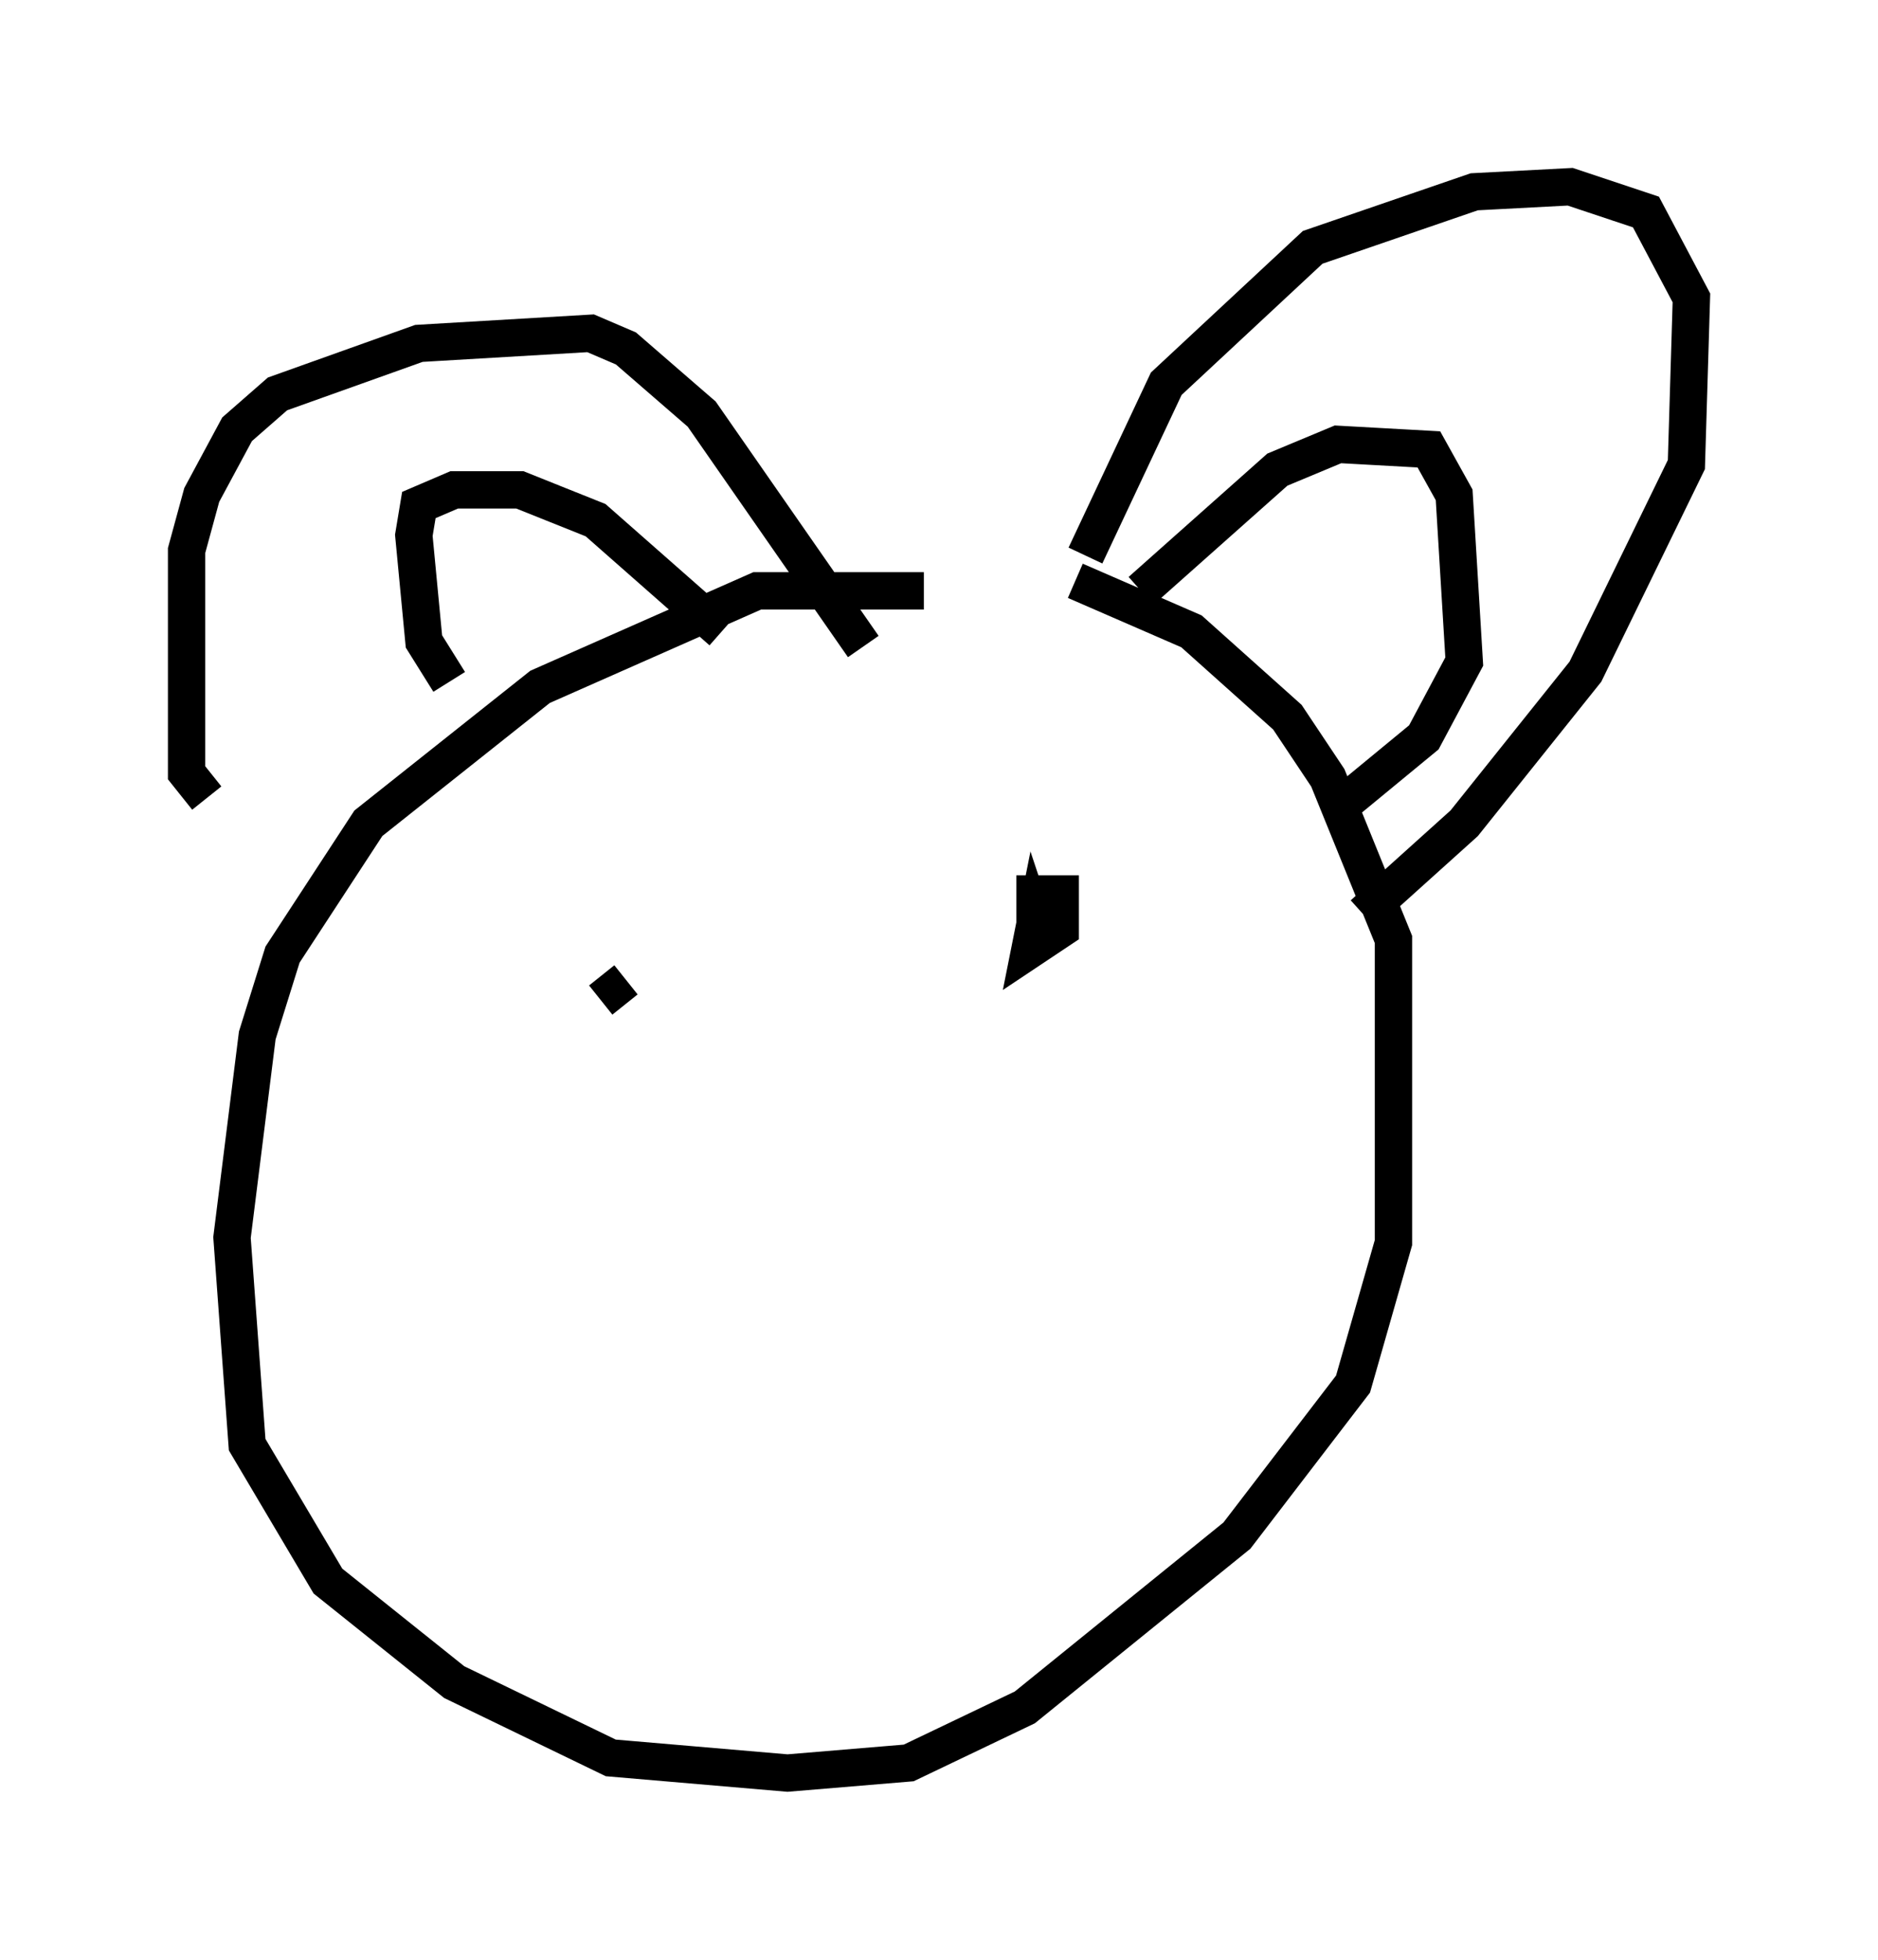 <?xml version="1.0" encoding="utf-8" ?>
<svg baseProfile="full" height="52.489" version="1.1" width="50.324" xmlns="http://www.w3.org/2000/svg" xmlns:ev="http://www.w3.org/2001/xml-events" xmlns:xlink="http://www.w3.org/1999/xlink"><defs /><rect fill="white" height="52.489" width="50.324" x="0" y="0" /><path d="M28.004, 16.773 m-3.248, -0.947 l-4.465, 0.0 -5.819, 2.571 l-4.601, 3.654 -2.3, 3.518 l-0.677, 2.165 -0.677, 5.413 l0.406, 5.548 2.165, 3.654 l3.383, 2.706 4.195, 2.03 l4.736, 0.406 3.248, -0.271 l3.112, -1.488 5.683, -4.601 l3.112, -4.059 1.083, -3.789 l0.0, -8.119 -1.759, -4.33 l-1.083, -1.624 -2.571, -2.3 l-3.112, -1.353 m-23.274, 5.819 l-0.541, -0.677 0.0, -5.954 l0.406, -1.488 0.947, -1.759 l1.083, -0.947 3.789, -1.353 l4.601, -0.271 0.947, 0.406 l2.03, 1.759 4.33, 6.225 m-11.096, 0.947 l-0.677, -1.083 -0.271, -2.842 l0.135, -0.812 0.947, -0.406 l1.759, 0.0 2.03, 0.812 l3.383, 2.977 m9.743, -2.03 l2.165, -4.601 3.924, -3.654 l4.33, -1.488 2.571, -0.135 l2.03, 0.677 1.218, 2.3 l-0.135, 4.465 -2.706, 5.548 l-3.248, 4.059 -2.706, 2.436 m-5.954, -8.66 l3.654, -3.248 1.624, -0.677 l2.436, 0.135 0.677, 1.218 l0.271, 4.465 -1.083, 2.03 l-2.3, 1.894 m-20.839, 4.736 l0.0, 0.0 m1.759, -0.135 l-0.677, 0.541 m11.637, -2.03 l0.0, -0.812 0.677, 0.0 l0.0, 0.947 -0.812, 0.541 l0.135, -0.677 0.135, 0.406 " fill="none" stroke="black" stroke-width="1" /></svg>
